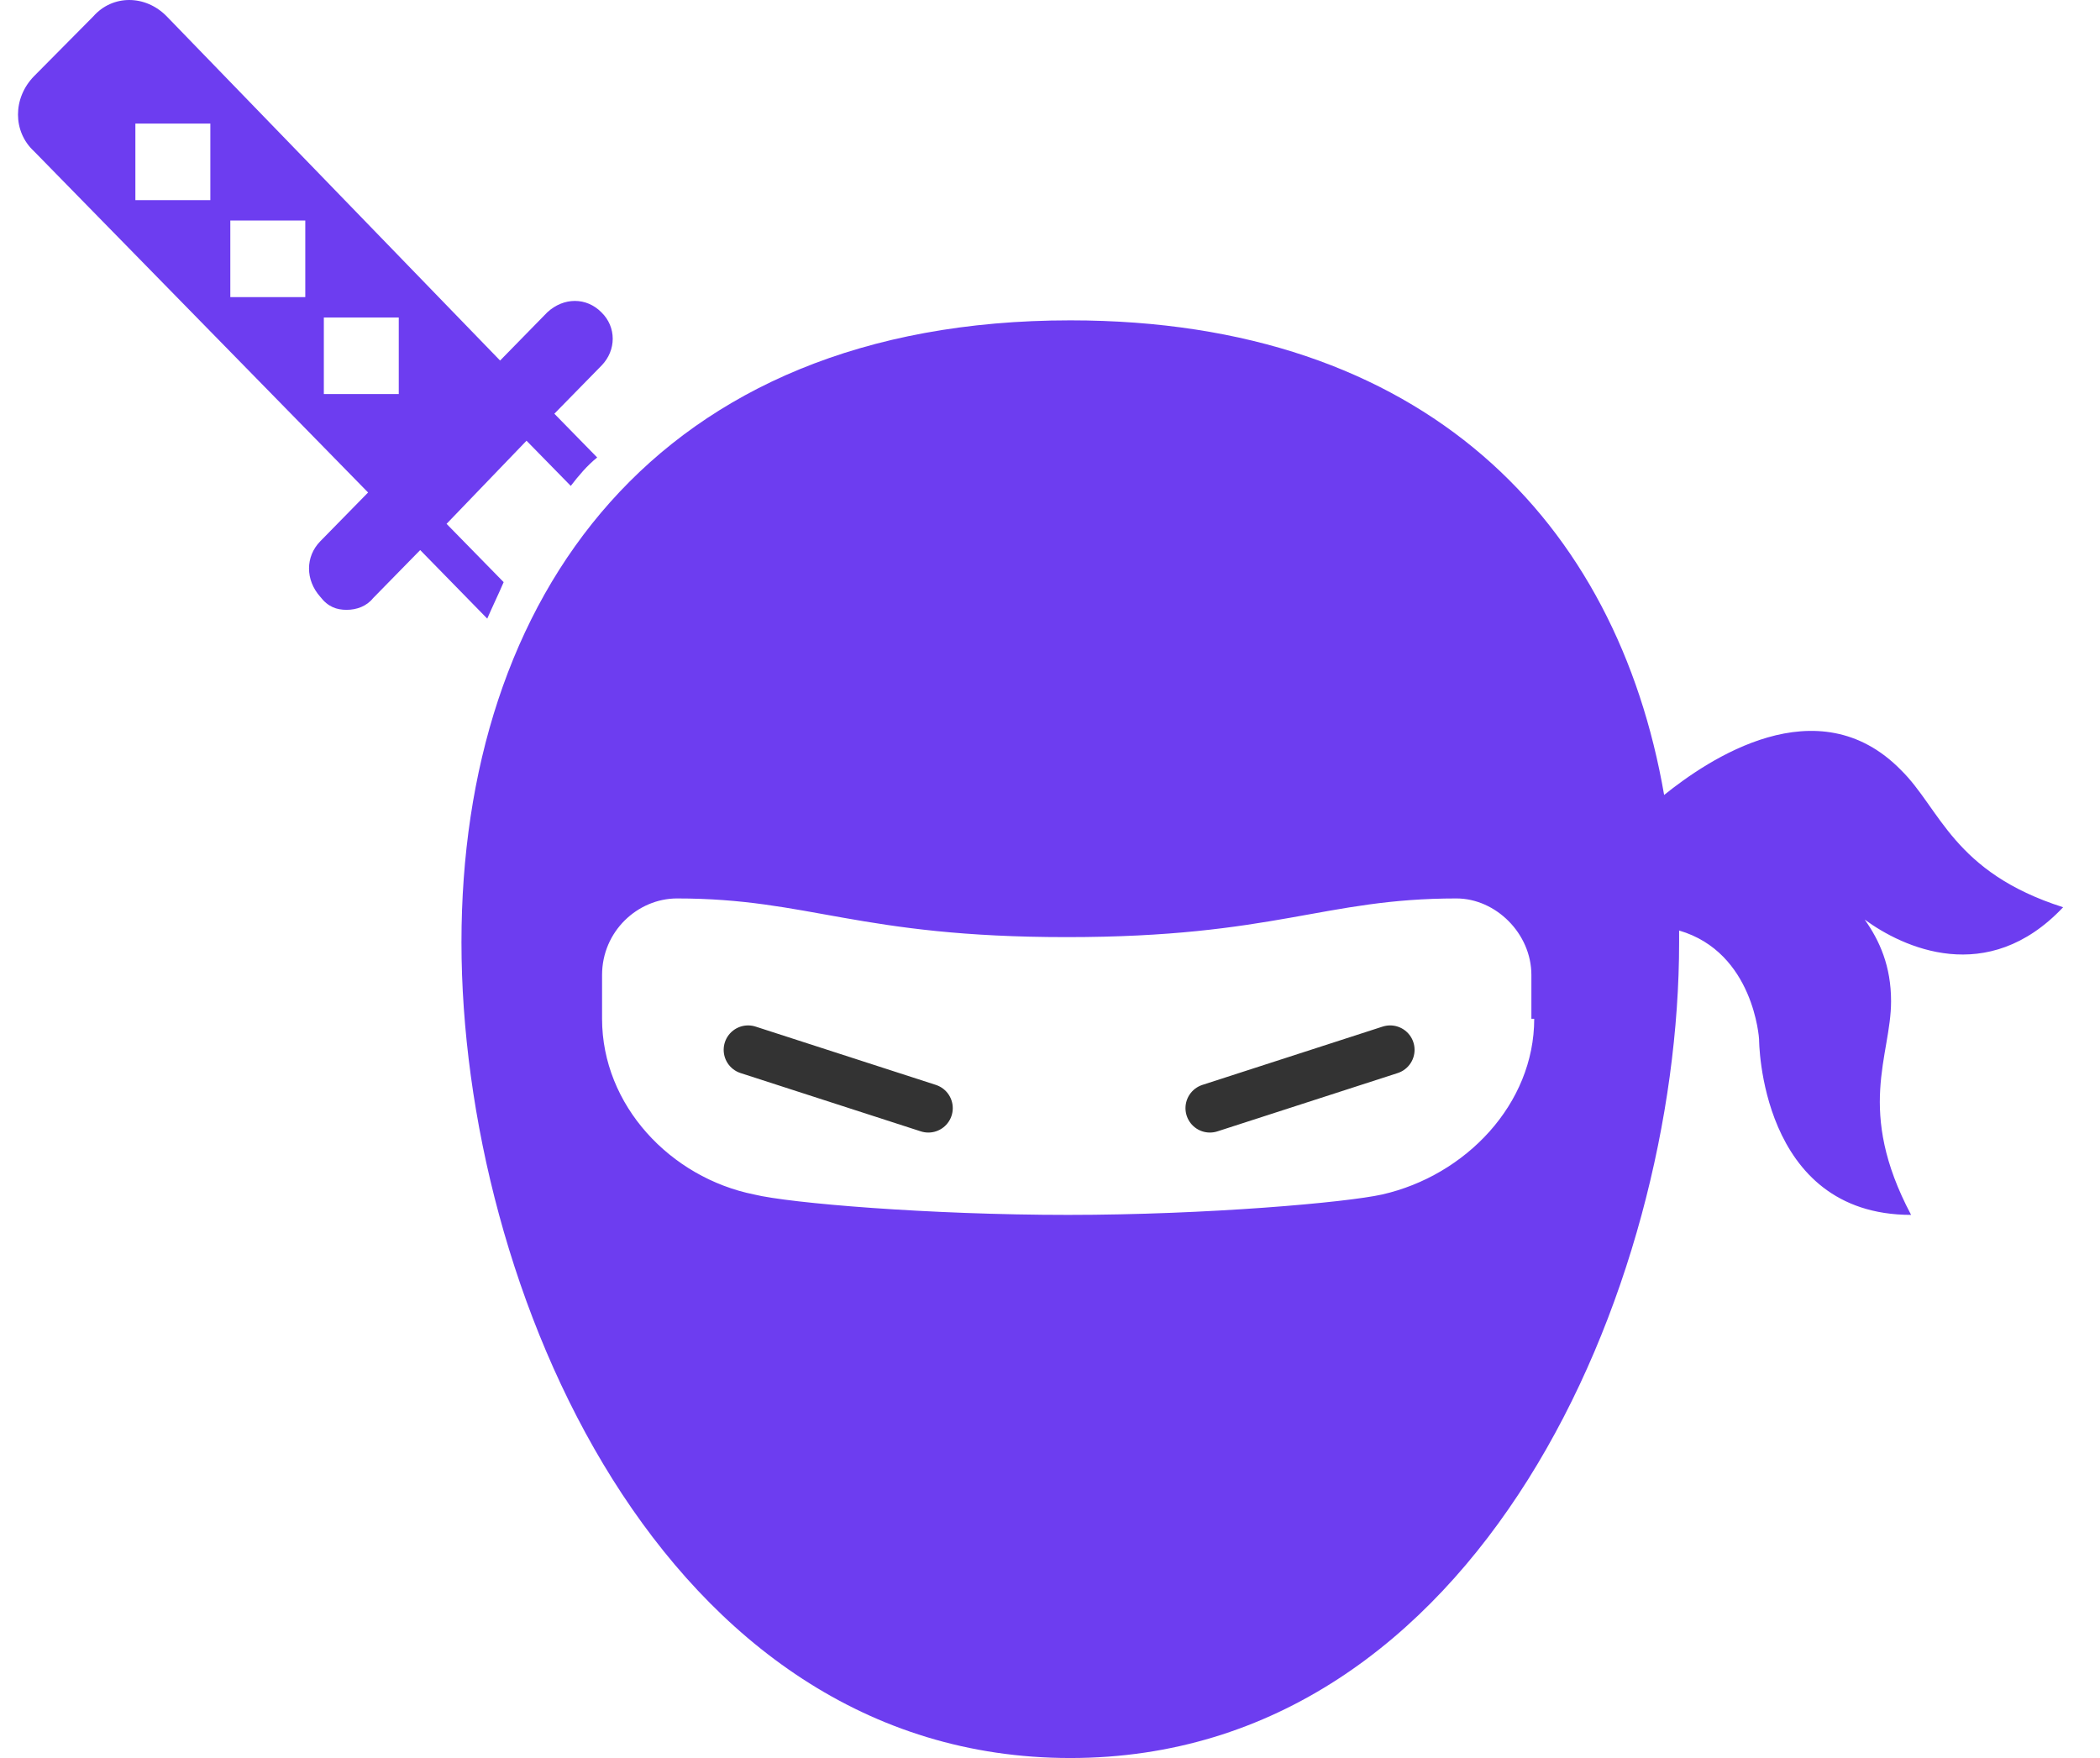 <svg
  width="43"
  height="36"
  viewBox="0 0 43 36"
  fill="none"
  xmlns="http://www.w3.org/2000/svg"
>
  <g clip-path="url(#clip0_4283_9417)">
    <path
      d="M15.318 21.498L19.009 22.692"
      stroke="black"
      stroke-opacity="0.8"
      stroke-linecap="round"
    />
    <path
      d="M24.774 22.692L28.465 21.498"
      stroke="black"
      stroke-opacity="0.8"
      stroke-linecap="round"
    />
    <path
      d="M42.245 18.578C39.994 17.861 39.731 16.562 38.927 15.771C37.217 14.024 34.967 15.562 34.075 16.279C33.11 10.695 29.179 6.56 21.916 6.56C13.41 6.56 9.449 12.248 9.449 19.294C9.449 26.341 13.541 36 21.916 36C30.29 36 34.382 26.356 34.382 19.294C34.382 19.22 34.382 19.13 34.382 19.055C35.916 19.503 36.019 21.28 36.019 21.28C36.019 21.28 36.019 24.878 39.132 24.878C37.992 22.728 38.722 21.623 38.722 20.503C38.722 19.787 38.489 19.264 38.182 18.831C38.956 19.399 40.695 20.22 42.245 18.578ZM31.415 20.862C31.415 22.608 30.012 24.072 28.302 24.46C27.571 24.624 24.721 24.878 21.872 24.878C19.022 24.878 16.172 24.639 15.441 24.46C13.731 24.116 12.328 22.638 12.328 20.862V19.966C12.328 19.07 13.059 18.398 13.863 18.398C16.581 18.398 17.575 19.19 21.843 19.19C26.11 19.19 27.104 18.398 29.822 18.398C30.626 18.398 31.357 19.115 31.357 19.966V20.862H31.415Z"
      fill="#6D3DF0"
    />
    <path
      d="M12.316 6.397C12.009 6.084 11.541 6.084 11.205 6.397L10.24 7.383L3.415 0.336C2.977 -0.112 2.305 -0.112 1.91 0.336L0.697 1.56C0.259 2.008 0.259 2.695 0.697 3.098L7.537 10.085L6.557 11.085C6.251 11.399 6.251 11.876 6.557 12.22C6.718 12.429 6.894 12.488 7.098 12.488C7.303 12.488 7.507 12.414 7.639 12.249L8.604 11.264L9.977 12.668C10.08 12.429 10.211 12.16 10.313 11.921L9.144 10.727L10.781 9.025L11.687 9.95C11.848 9.741 12.023 9.532 12.228 9.368L11.351 8.472L12.316 7.487C12.623 7.173 12.623 6.696 12.316 6.397ZM4.321 4.098H2.772V2.531H4.307V4.098H4.321ZM6.265 6.084H4.716V4.516H6.251V6.084H6.265ZM6.631 8.069V6.502H8.165V8.069H6.631Z"
      fill="#6D3DF0"
    />
  </g>
  <defs>
    <clipPath id="clip0_4283_9417">
      <rect
        width="42.632"
        height="36"
        fill="white"
        transform="translate(0.368)"
      />
    </clipPath>
  </defs>
</svg>
